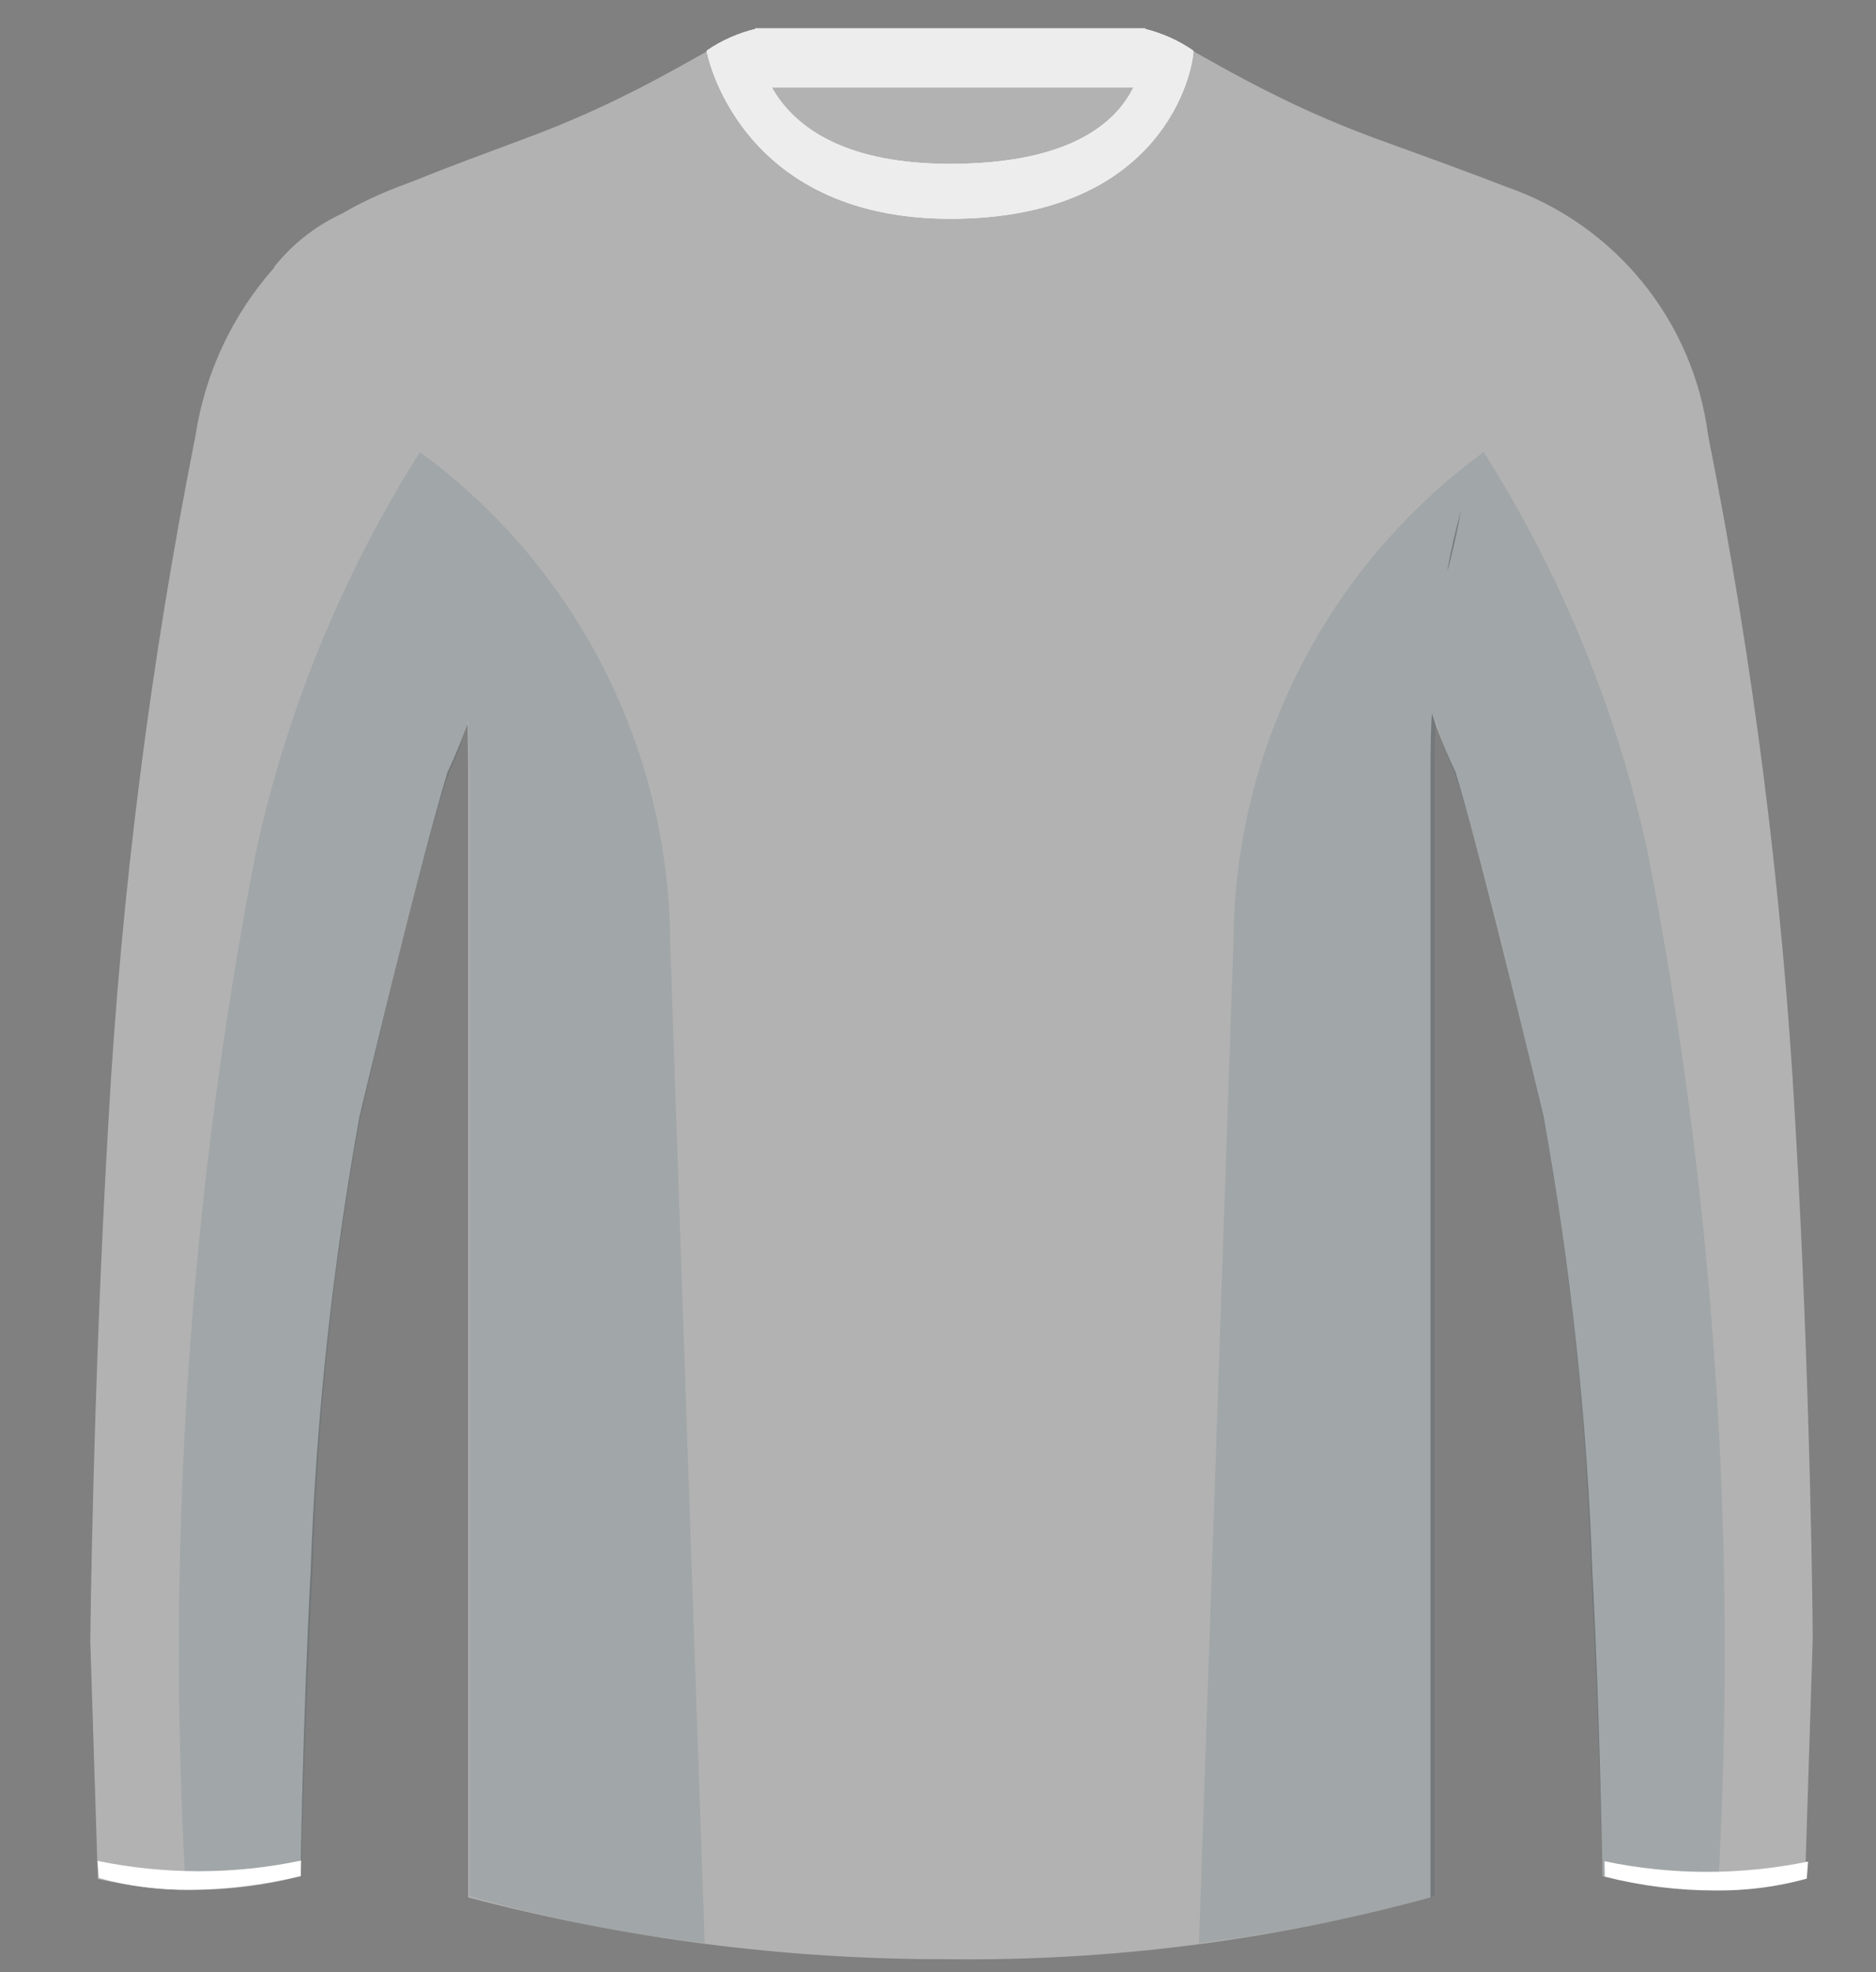 <?xml version="1.0" encoding="utf-8"?>
<!-- Generator: Adobe Illustrator 23.0.3, SVG Export Plug-In . SVG Version: 6.00 Build 0)  -->
<svg version="1.1" id="Layer_1" xmlns="http://www.w3.org/2000/svg" xmlns:xlink="http://www.w3.org/1999/xlink" x="0px" y="0px"
	 viewBox="0 0 57.04 59.97" style="enable-background:new 0 0 57.04 59.97;" xml:space="preserve">
<rect x="0" y="0" width="57.04" height="59.97" fill="#808080" stroke="none"/>
<style type="text/css">
	.st0{fill:#FFFFFF;}
	.st1{fill:#B2B2B2;}
	.st2{fill:#EDEDED;}
	.st3{opacity:0.1;fill:#00394F;enable-background:new    ;}
</style>
<g id="Group_334" transform="translate(-266.385 -65.098)">
	<rect id="Rectangle_368" x="289.35" y="65.96" class="st0" width="11.86" height="1.8"/>
	<path id="Path_933" class="st1" d="M320.97,99.22c-0.39-7.02-1.28-14-2.65-20.89c-0.45-3.49-2.84-6.42-6.16-7.56
		c-0.97-0.38-2.51-0.94-4-1.48l-0.05-0.02c-4.04-1.5-6.21-3.29-6.96-3.29c0.09,0.28,0.14,0.57,0.14,0.86l-0.04,0.01v-0.39h-11.88
		v0.38c-0.04-0.01-0.08-0.02-0.12-0.03c0-0.28,0.05-0.56,0.14-0.82c-0.75,0-2.92,1.79-6.96,3.29c-1.26,0.47-2.38,0.88-3.36,1.28
		c-0.21,0.08-0.4,0.15-0.58,0.22c-0.6,0.23-1.17,0.5-1.72,0.82c-0.8,0.37-1.51,0.93-2.06,1.63l0.01,0.01
		c-1.27,1.43-2.1,3.2-2.39,5.1c-1.37,6.89-2.26,13.88-2.65,20.89c-0.47,8.03-0.55,15.75-0.55,15.75l0.23,7.25
		c2.03,0.47,4.14,0.44,6.16-0.08c0,0,0.08-4.99,0.31-9.28c0.16-4.63,0.66-9.24,1.48-13.8c0,0,1.79-7.56,2.68-10.49
		c0.26-0.55,0.45-1.03,0.61-1.47c0.01,0.44,0.02,0.88,0.02,1.35v34.33c4.76,1.26,9.66,1.89,14.58,1.88
		c4.96,0.06,9.9-0.57,14.68-1.88V88.45c0-0.58,0.01-1.13,0.04-1.66c0.2,0.61,0.44,1.2,0.72,1.78c0.89,2.93,2.68,10.49,2.68,10.49
		c0.82,4.56,1.32,9.17,1.48,13.8c0.23,4.29,0.31,9.28,0.31,9.28c2.02,0.52,4.13,0.54,6.16,0.08l0.23-7.25
		C321.51,114.96,321.44,107.24,320.97,99.22z M310.44,82.3c-0.01,0.05-0.03,0.1-0.05,0.15c0.12-0.66,0.26-1.27,0.42-1.83
		C310.71,81.15,310.59,81.7,310.44,82.3z"/>
	<path id="Path_934" class="st0" d="M295.28,71.75c6.53,0,7.39-4.55,7.39-5.11c-0.46-0.32-0.98-0.55-1.52-0.67
		c0,0,0.75,4.11-5.88,4.11c-6.16,0-5.88-4.11-5.88-4.11c-0.55,0.13-1.06,0.35-1.52,0.67C287.86,66.64,288.8,71.75,295.28,71.75z"/>
	<rect id="Rectangle_369" x="289.35" y="65.96" class="st2" width="11.86" height="1.8"/>
	<path id="Path_935" class="st2" d="M295.28,71.75c6.53,0,7.39-4.55,7.39-5.11c-0.46-0.32-0.98-0.55-1.52-0.67
		c0,0,0.75,4.11-5.88,4.11c-6.16,0-5.88-4.11-5.88-4.11c-0.55,0.13-1.06,0.35-1.52,0.67C287.86,66.64,288.8,71.75,295.28,71.75z"/>
	<path id="Path_936" class="st3" d="M287.81,124.18c-0.24-6.94-0.73-21.08-1.05-30.48c-0.05-5.87-2.86-11.38-7.6-14.85v-0.01l0,0
		l-0.02-0.02c0,0.01,0.01,0.02,0.01,0.03c-2.36,3.73-4.04,7.84-4.98,12.14c-2.02,10.38-2.74,20.97-2.14,31.53
		c1.18,0.05,2.37-0.09,3.51-0.41c0,0,0.12-4.93,0.35-9.22c0.14-4.54,0.6-9.07,1.4-13.55c0,0,1.76-7.91,2.77-10.8
		c0.24-0.49,0.42-1.01,0.55-1.54c0.02,0.56,0.04,0.81,0.04,1.42v34.33C283,123.42,285.39,123.89,287.81,124.18z"/>
	<path id="Path_937" class="st3" d="M302.84,124.18c0.24-6.94,0.73-21.08,1.05-30.48c0.04-5.87,2.86-11.38,7.6-14.85v-0.01l0,0
		l0.02-0.02c0,0.01-0.01,0.02-0.01,0.03c2.36,3.73,4.04,7.84,4.98,12.14c2.02,10.38,2.74,20.97,2.14,31.53
		c-1.18,0.05-2.37-0.09-3.51-0.41c0,0-0.12-4.93-0.35-9.22c-0.14-4.54-0.6-9.07-1.4-13.55c0,0-1.76-7.91-2.77-10.8
		c-0.24-0.49-0.42-1.01-0.55-1.54c-0.02,0.56-0.04,0.81-0.04,1.42v34.33C307.65,123.42,305.26,123.88,302.84,124.18z"/>
	<path id="Path_938" class="st0" d="M272.17,122.56c-0.94,0.01-1.88-0.11-2.78-0.36l-0.04-0.52c2.04,0.42,4.15,0.42,6.19-0.01
		l-0.01,0.47C274.43,122.41,273.3,122.55,272.17,122.56z"/>
	<path id="Path_939" class="st0" d="M318.54,122.58c0.94,0.01,1.88-0.11,2.78-0.36l0.04-0.52c-2.04,0.42-4.15,0.42-6.19-0.01
		l0.01,0.47C316.28,122.44,317.41,122.58,318.54,122.58z"/>
</g>
</svg>

